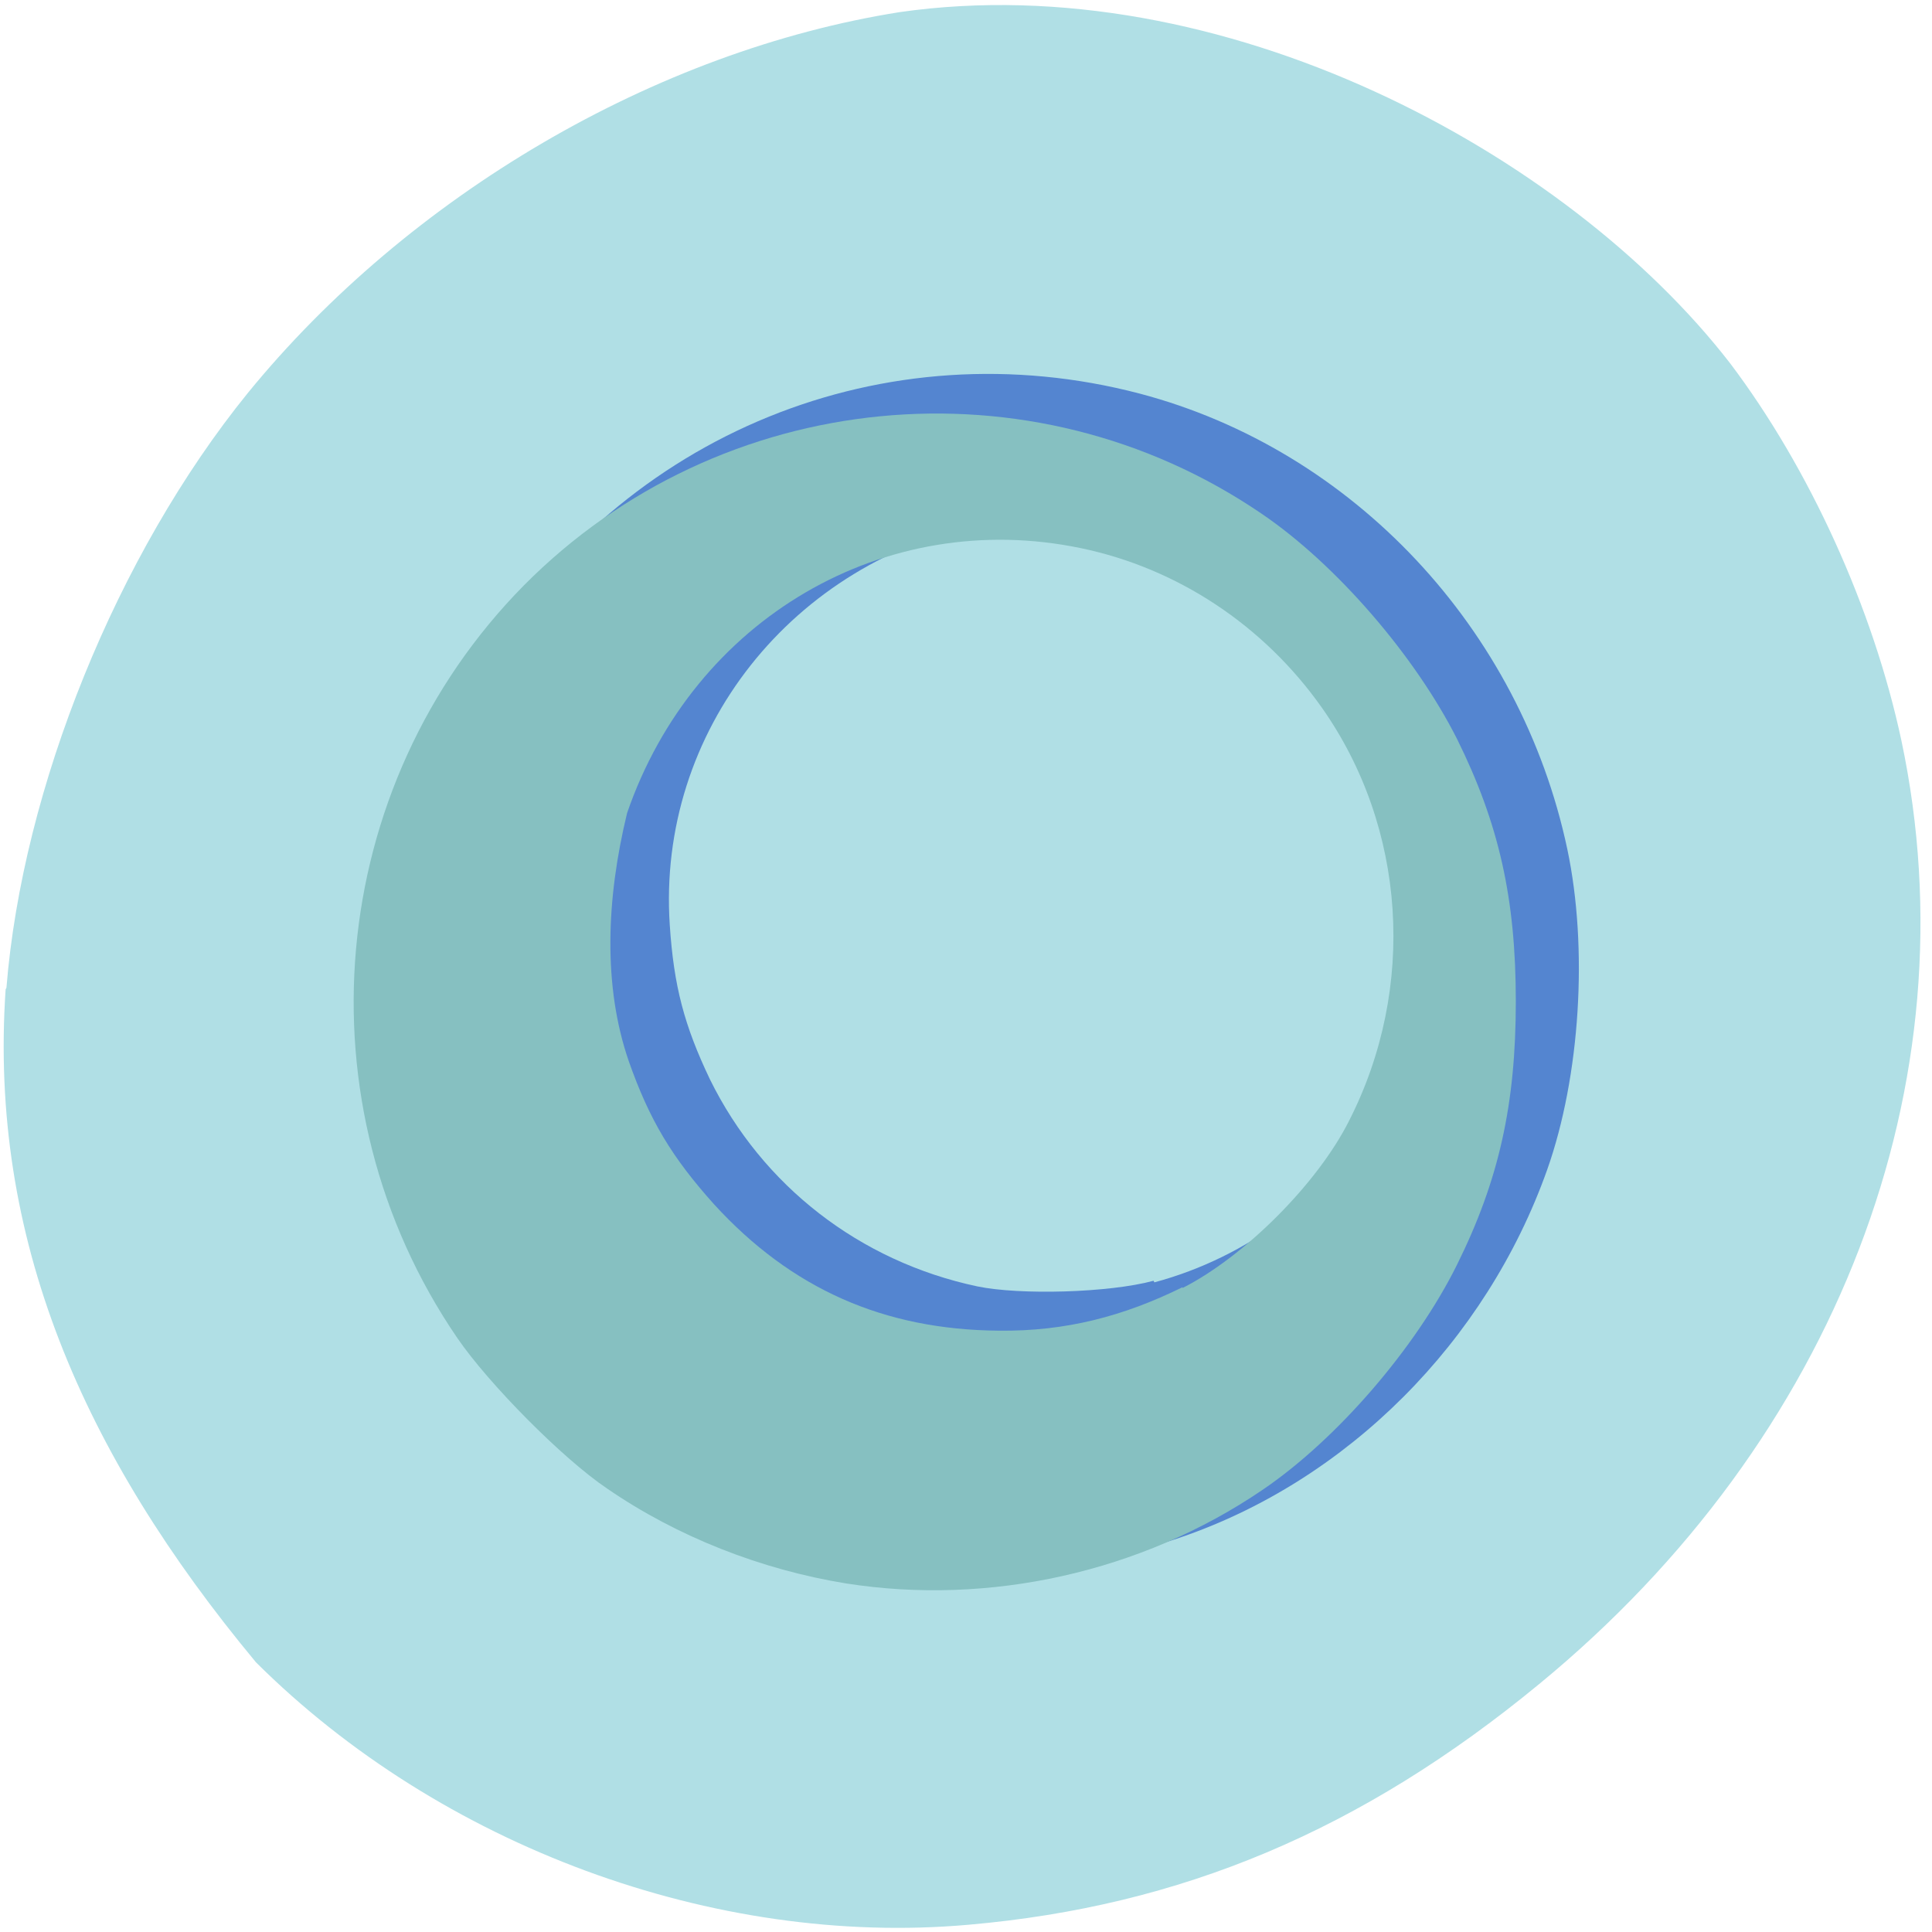 <svg xmlns="http://www.w3.org/2000/svg" viewBox="0 0 24 24"><path d="m 0.08 12.27 c 0.2 -2.48 1.37 -5.38 3 -7.39 c 2 -2.45 5.06 -4.25 8.1 -4.73 c 3.99 -0.57 8.28 1.74 10.31 4.36 c 0.99 1.31 1.78 3.05 2.13 4.69 c 0.9 4.25 -0.8 8.68 -4.5 11.72 c -2.21 1.82 -4.45 2.76 -7.09 2.99 c -3.16 0.28 -6.56 -0.98 -8.85 -3.26 c -2.16 -2.6 -3.32 -5.28 -3.11 -8.36" style="fill:#b0dfe5"/><path d="m 11.43 19.45 c -2.26 -0.28 -4.21 -1.55 -5.42 -3.52 c -1.44 -2.35 -1.44 -5.38 0 -7.72 c 1.73 -2.83 4.99 -4.15 8.15 -3.32 c 2.65 0.7 4.73 2.92 5.31 5.66 c 0.26 1.23 0.16 2.82 -0.25 3.98 c -0.76 2.14 -2.48 3.86 -4.56 4.57 c -0.99 0.34 -2.26 0.47 -3.23 0.35 m 2.91 -3.52 c 2.34 -0.63 3.88 -3 3.49 -5.43 c -0.27 -1.7 -1.44 -3.16 -2.99 -3.75 c -0.89 -0.34 -1.72 -0.43 -2.57 -0.26 c -2.43 0.47 -4.11 2.6 -3.95 5 c 0.05 0.76 0.18 1.25 0.5 1.92 c 0.65 1.32 1.86 2.26 3.32 2.57 c 0.53 0.11 1.64 0.08 2.19 -0.07" style="fill:#5485d0"/><path d="m 10.51 19.67 c -1.05 -0.17 -2.1 -0.58 -2.97 -1.18 c -0.55 -0.37 -1.47 -1.3 -1.86 -1.87 c -1.99 -2.91 -1.64 -6.85 0.83 -9.35 c 2.44 -2.46 6.3 -2.84 9.16 -0.89 c 0.93 0.63 1.91 1.77 2.43 2.8 c 0.52 1.05 0.73 1.98 0.73 3.26 c 0 1.28 -0.21 2.22 -0.73 3.27 c -0.51 1.03 -1.49 2.17 -2.42 2.8 c -1.5 1.02 -3.39 1.44 -5.17 1.16 m 4.18 -3.67 c 0.77 -0.39 1.68 -1.3 2.07 -2.08 c 0.84 -1.65 0.71 -3.64 -0.34 -5.13 c -0.72 -1.02 -1.79 -1.73 -2.99 -1.98 c -2.44 -0.51 -4.81 0.88 -5.64 3.29 c -0.26 1.07 -0.3 2.15 0.02 3.08 c 0.26 0.74 0.54 1.2 1.06 1.78 c 0.96 1.05 2.11 1.56 3.54 1.57 c 0.83 0.01 1.55 -0.18 2.28 -0.54" style="fill:#86c0c1"/></svg>